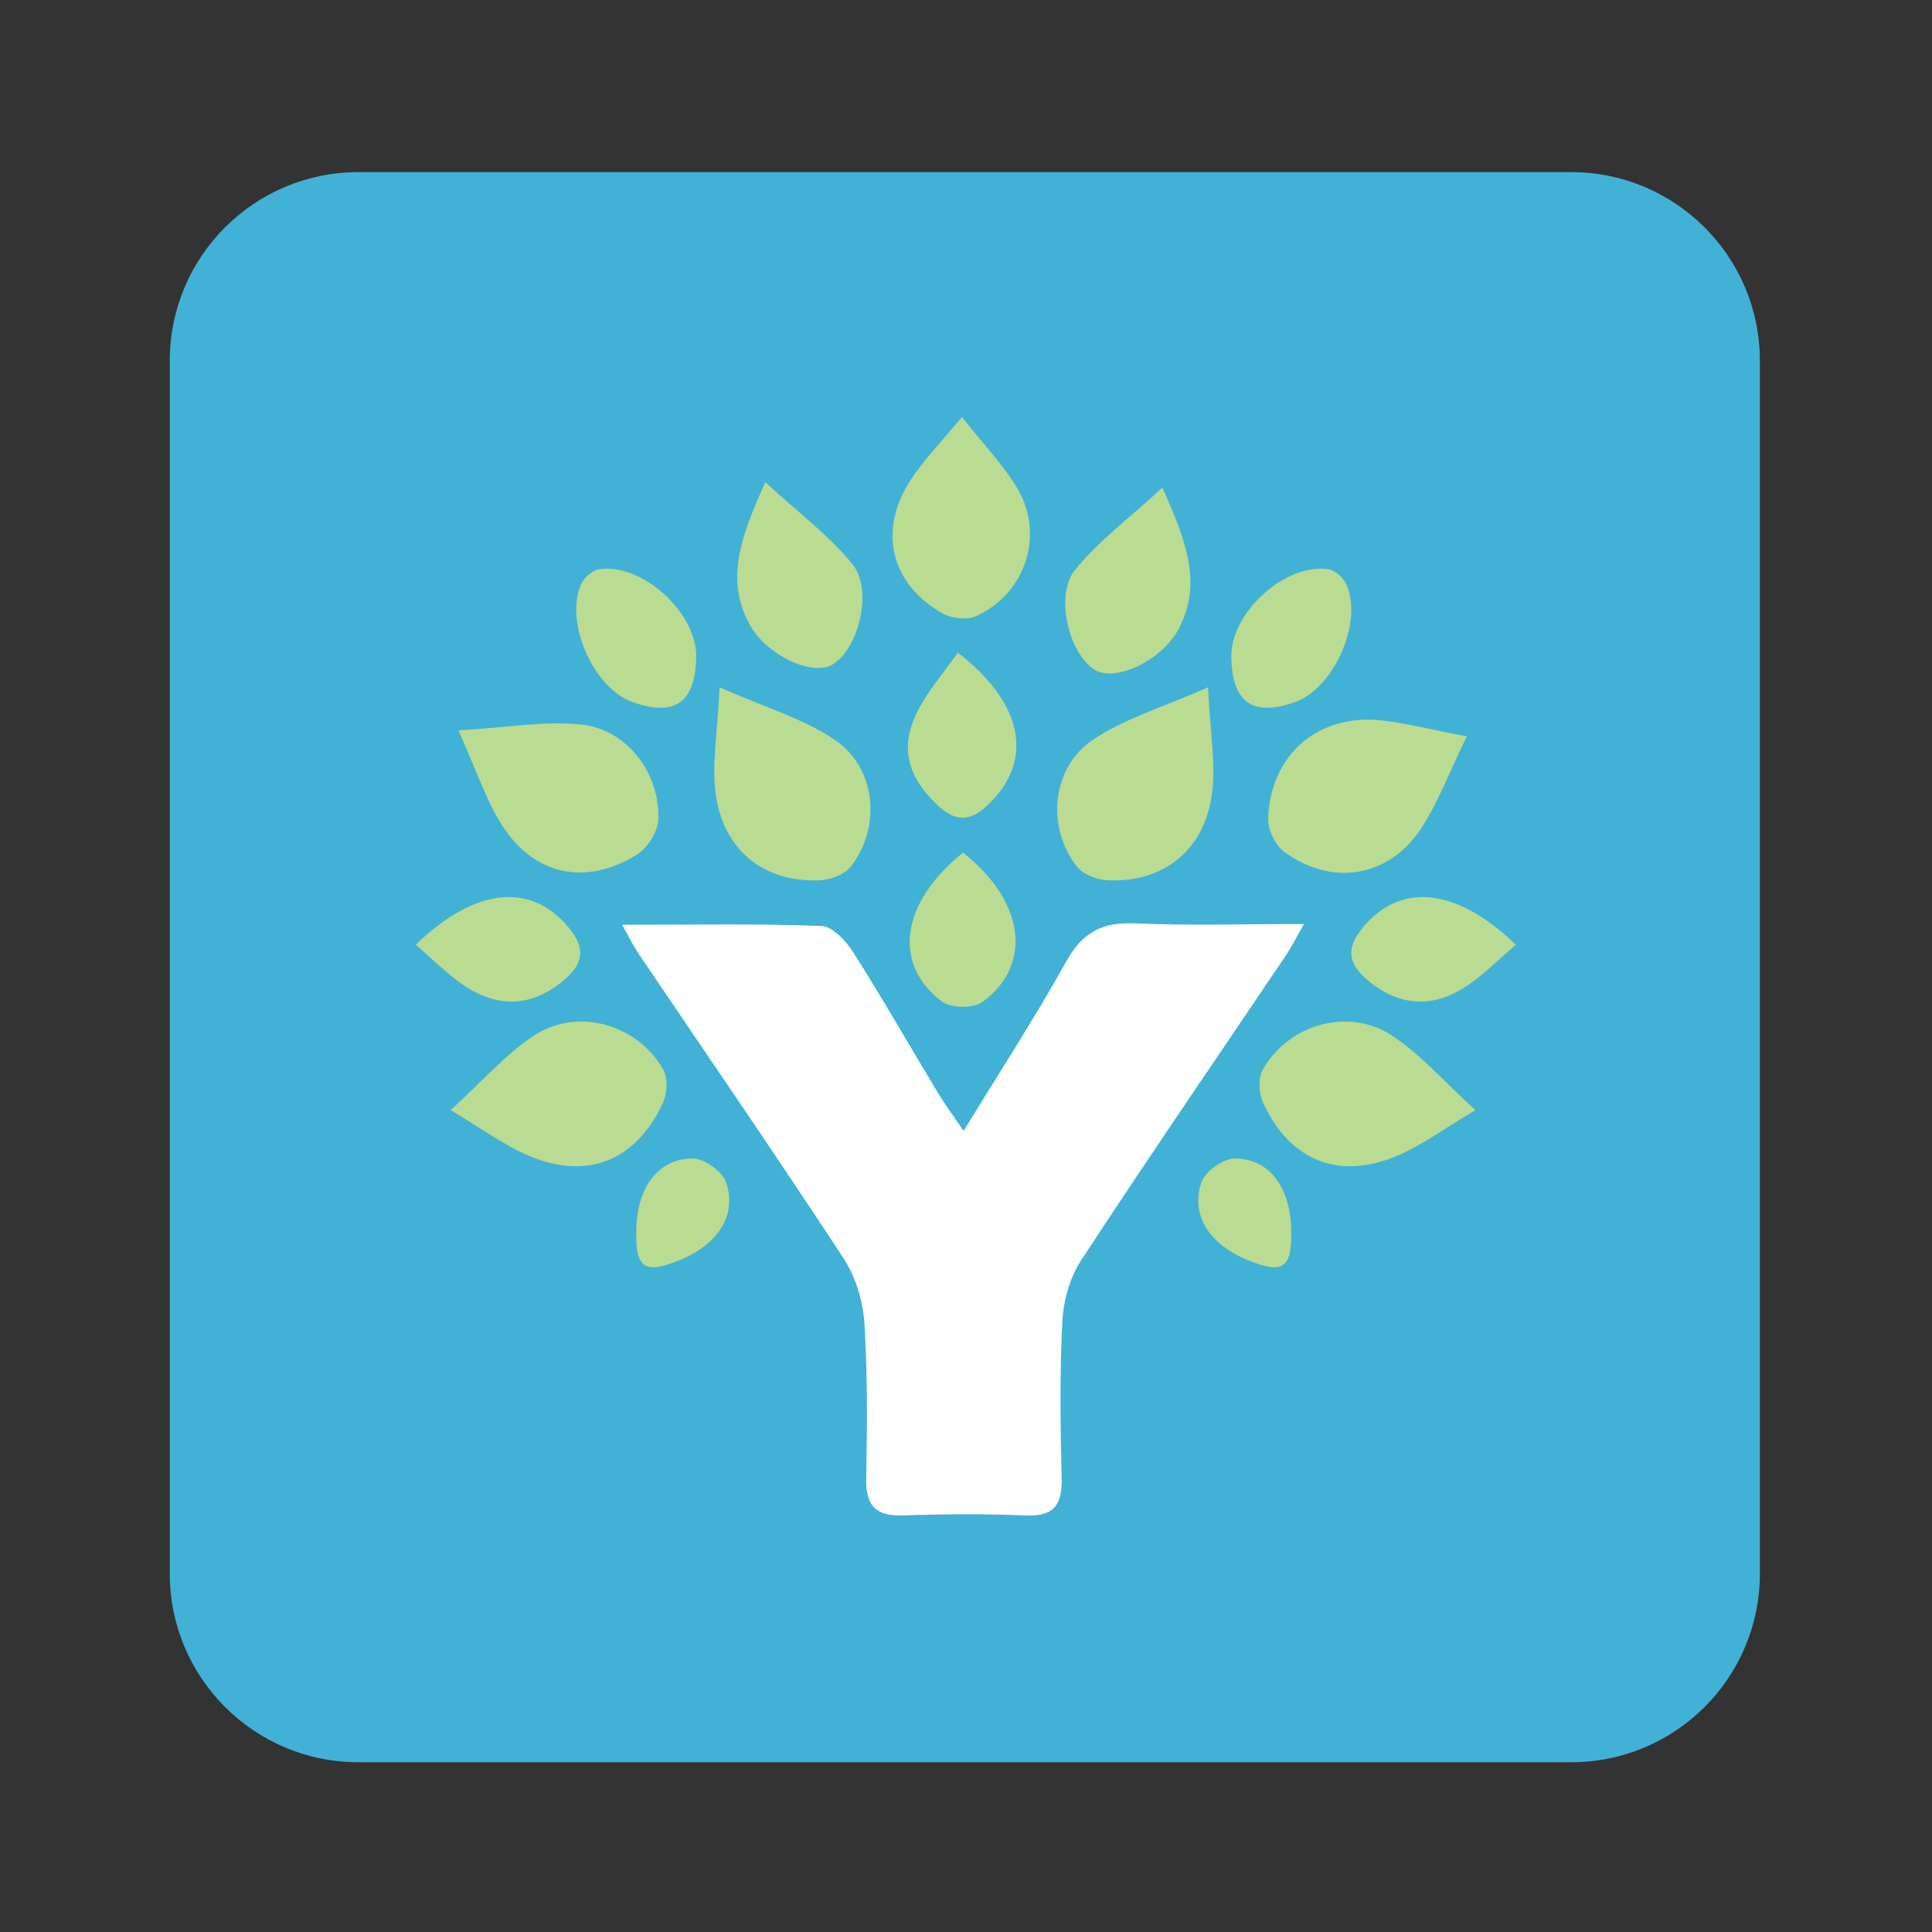 <?xml version="1.0" encoding="UTF-8" standalone="no"?>
<svg
   xmlns:dc="http://purl.org/dc/elements/1.1/"
   xmlns:cc="http://creativecommons.org/ns#"
   xmlns:rdf="http://www.w3.org/1999/02/22-rdf-syntax-ns#"
   xmlns:svg="http://www.w3.org/2000/svg"
   xmlns="http://www.w3.org/2000/svg"
   viewBox="0 0 1365.333 1365.333"
   height="1365.333"
   width="1365.333"
   xml:space="preserve"
   id="svg5345"
   version="1.1"><rect x="0" y="0" width="1365.333" height="1365.333" fill="#333333" stroke="none"/><defs
     id="defs5349"><clipPath
       id="clipPath5361"
       clipPathUnits="userSpaceOnUse"><path
         id="path5359"
         d="M 0,1024 H 1024 V 0 H 0 Z" /></clipPath></defs><g
     transform="matrix(1.333,0,0,-1.333,0,1365.333)"
     id="g5353"><g
       id="g5355"><g
         clip-path="url(#clipPath5361)"
         id="g5357"><g
           transform="translate(933,190)"
           id="g5363"><path
             id="path5365"
             style="fill:#42b1d6;fill-opacity:1;fill-rule:nonzero;stroke:none"
             d="m 0,0 c 0,-55.229 -44.772,-100 -100,-100 h -643 c -55.229,0 -100,44.771 -100,100 v 643 c 0,55.229 44.771,100 100,100 h 643 C -44.772,743 0,698.229 0,643 Z" /></g><g
           transform="translate(329.787,533.986)"
           id="g5367"><path
             id="path5369"
             style="fill:#ffffff;fill-opacity:1;fill-rule:nonzero;stroke:none"
             d="m 0,0 c 37.906,0 71.872,0.693 105.757,-0.656 5.909,-0.236 13.074,-8.061 16.918,-14.12 15.49,-24.414 29.842,-49.549 44.766,-74.325 3.586,-5.954 7.756,-11.556 13.627,-20.228 19.421,31.796 37.995,60.304 54.477,89.973 8.563,15.415 19.189,20.848 36.409,20.099 28.709,-1.25 57.513,-0.341 89.517,-0.341 -4.269,-7.532 -6.423,-12.001 -9.166,-16.072 -36.361,-53.974 -73.191,-107.639 -108.853,-162.069 -6.031,-9.205 -9.449,-21.526 -10.029,-32.619 -1.439,-27.54 -1.048,-55.216 -0.368,-82.812 0.344,-13.939 -3.683,-20.614 -18.843,-19.988 -21.66,0.895 -43.404,0.783 -65.074,0.023 -14.357,-0.503 -19.997,4.816 -19.714,19.398 0.535,27.596 0.802,55.286 -0.982,82.796 -0.757,11.668 -4.691,24.474 -11.075,34.21 C 81.688,-122.314 44.804,-68.686 8.386,-14.752 6.237,-11.57 4.562,-8.068 0,0" /></g><g
           transform="translate(243.075,637.032)"
           id="g5371"><path
             id="path5373"
             style="fill:#badb92;fill-opacity:1;fill-rule:nonzero;stroke:none"
             d="M 0,0 C 25.994,1.475 46.162,5.278 65.639,3.048 89.766,0.285 107.31,-23.507 105.858,-47.894 105.478,-54.279 99.931,-62.602 94.313,-66.049 66.331,-83.213 38.371,-76.269 21.601,-47.927 14.076,-35.21 9.273,-20.881 0,0" /></g><g
           transform="translate(381.524,659.886)"
           id="g5375"><path
             id="path5377"
             style="fill:#badb92;fill-opacity:1;fill-rule:nonzero;stroke:none"
             d="m 0,0 c 24.362,-10.82 44.708,-16.656 61.274,-28.008 21.74,-14.897 24.438,-45.942 8.448,-66.836 -3.294,-4.305 -10.845,-7.23 -16.577,-7.478 -30.062,-1.301 -51.85,16.458 -55.384,47.033 C -4.05,-39.626 -1.14,-23.418 0,0" /></g><g
           transform="translate(777.623,633.817)"
           id="g5379"><path
             id="path5381"
             style="fill:#badb92;fill-opacity:1;fill-rule:nonzero;stroke:none"
             d="m 0,0 c -9.564,-19.522 -15.39,-35.611 -24.646,-49.399 -17.164,-25.567 -47.376,-30.112 -72.305,-11.636 -4.715,3.495 -8.578,11.783 -8.357,17.692 1.27,33.927 26.702,55.594 60.306,51.824 C -31.584,6.976 -18.384,3.537 0,0" /></g><g
           transform="translate(238.921,435.735)"
           id="g5383"><path
             id="path5385"
             style="fill:#badb92;fill-opacity:1;fill-rule:nonzero;stroke:none"
             d="M 0,0 C 16.61,15.117 29.012,29.55 44.302,39.58 67.259,54.642 98.846,45.595 112.631,21.643 115.23,17.128 114.84,8.888 112.537,3.881 98.066,-27.585 71.224,-37.718 39.572,-23.401 27.327,-17.863 16.254,-9.732 0,0" /></g><g
           transform="translate(616.212,765.721)"
           id="g5387"><path
             id="path5389"
             style="fill:#badb92;fill-opacity:1;fill-rule:nonzero;stroke:none"
             d="m 0,0 c 13.272,-29.388 21.092,-51.351 8.612,-74.97 -8.72,-16.505 -33.254,-28.219 -44.219,-21.71 -13.666,8.111 -21.769,39.295 -10.66,53.082 C -34.033,-28.417 -17.815,-16.446 0,0" /></g><g
           transform="translate(652.775,676.059)"
           id="g5391"><path
             id="path5393"
             style="fill:#badb92;fill-opacity:1;fill-rule:nonzero;stroke:none"
             d="m 0,0 c -0.368,23.31 28.512,49.778 51.437,46.433 3.547,-0.517 7.924,-4.415 9.501,-7.857 C 70.074,18.642 54.511,-16.642 33.887,-23.965 11.274,-31.994 0.384,-24.293 0,0" /></g><g
           transform="translate(507.786,678.253)"
           id="g5395"><path
             id="path5397"
             style="fill:#badb92;fill-opacity:1;fill-rule:nonzero;stroke:none"
             d="m 0,0 c 35.589,-27.405 40.266,-57.969 15.635,-81.043 -9.884,-9.259 -17.565,-8.207 -26.716,0.521 -16.208,15.458 -20.001,31.374 -9.478,50.963 C -15.123,-19.439 -7.431,-10.53 0,0" /></g><g
           transform="translate(220.403,523.405)"
           id="g5399"><path
             id="path5401"
             style="fill:#badb92;fill-opacity:1;fill-rule:nonzero;stroke:none"
             d="M 0,0 C 31.708,30.669 61.231,32.991 80.939,9.279 89.928,-1.535 89.37,-9.705 78.497,-18.84 61.94,-32.75 43.665,-34.273 24.547,-20.883 16.129,-14.988 8.786,-7.556 0,0" /></g><g
           transform="translate(510.559,572.226)"
           id="g5403"><path
             id="path5405"
             style="fill:#badb92;fill-opacity:1;fill-rule:nonzero;stroke:none"
             d="M 0,0 C 32.658,-25.695 37.159,-59.499 10.373,-79.108 5.576,-82.619 -6.276,-82.591 -11.034,-79.046 -37.675,-59.2 -32.969,-26.377 0,0" /></g><g
           transform="translate(337.352,373.369)"
           id="g5407"><path
             id="path5409"
             style="fill:#badb92;fill-opacity:1;fill-rule:nonzero;stroke:none"
             d="M 0,0 C 0.721,21.73 11.798,36.743 29.963,36.694 36.028,36.678 45.477,29.979 47.488,24.262 53.582,6.936 43.509,-8.549 23.578,-16.904 4.074,-25.081 -0.718,-21.645 0,0" /></g><g
           transform="translate(509.958,803.212)"
           id="g5411"><path
             id="path5413"
             style="fill:#badb92;fill-opacity:1;fill-rule:nonzero;stroke:none"
             d="M 0,0 C 11.605,-14.763 22.143,-25.531 29.541,-38.141 43.99,-62.77 33.56,-93.919 7.452,-105.633 c -4.817,-2.161 -12.926,-1.24 -17.701,1.464 -27.324,15.476 -34.349,43.431 -17.353,70.086 C -20.453,-22.87 -10.843,-13.225 0,0" /></g><g
           transform="translate(640.433,659.886)"
           id="g5415"><path
             id="path5417"
             style="fill:#badb92;fill-opacity:1;fill-rule:nonzero;stroke:none"
             d="m 0,0 c -24.362,-10.82 -44.708,-16.656 -61.274,-28.008 -21.74,-14.897 -24.438,-45.942 -8.448,-66.836 3.294,-4.305 10.845,-7.23 16.577,-7.478 30.062,-1.301 51.85,16.458 55.384,47.033 C 4.05,-39.626 1.14,-23.418 0,0" /></g><g
           transform="translate(405.746,768.631)"
           id="g5419"><path
             id="path5421"
             style="fill:#badb92;fill-opacity:1;fill-rule:nonzero;stroke:none"
             d="m 0,0 c -13.272,-29.388 -21.092,-51.351 -8.612,-74.97 8.72,-16.505 33.254,-28.219 44.219,-21.71 13.666,8.111 21.769,39.295 10.66,53.082 C 34.033,-28.417 17.815,-16.446 0,0" /></g><g
           transform="translate(803.597,523.405)"
           id="g5423"><path
             id="path5425"
             style="fill:#badb92;fill-opacity:1;fill-rule:nonzero;stroke:none"
             d="m 0,0 c -31.708,30.669 -61.231,32.991 -80.939,9.279 -8.989,-10.814 -8.431,-18.984 2.442,-28.119 16.557,-13.91 34.832,-15.433 53.95,-2.043 C -16.129,-14.988 -8.786,-7.556 0,0" /></g><g
           transform="translate(782.178,435.735)"
           id="g5427"><path
             id="path5429"
             style="fill:#badb92;fill-opacity:1;fill-rule:nonzero;stroke:none"
             d="m 0,0 c -16.61,15.117 -29.012,29.55 -44.302,39.58 -22.957,15.062 -54.544,6.015 -68.329,-17.937 -2.599,-4.515 -2.209,-12.755 0.094,-17.762 14.471,-31.466 41.313,-41.599 72.965,-27.282 C -27.327,-17.863 -16.254,-9.732 0,0" /></g><g
           transform="translate(684.512,373.369)"
           id="g5431"><path
             id="path5433"
             style="fill:#badb92;fill-opacity:1;fill-rule:nonzero;stroke:none"
             d="M 0,0 C -0.721,21.73 -11.798,36.743 -29.963,36.694 -36.028,36.678 -45.477,29.979 -47.488,24.262 -53.582,6.936 -43.509,-8.549 -23.578,-16.904 -4.074,-25.081 0.718,-21.645 0,0" /></g><g
           transform="translate(369.089,676.059)"
           id="g5435"><path
             id="path5437"
             style="fill:#badb92;fill-opacity:1;fill-rule:nonzero;stroke:none"
             d="m 0,0 c 0.368,23.31 -28.512,49.778 -51.437,46.433 -3.547,-0.517 -7.924,-4.415 -9.501,-7.857 -9.136,-19.934 6.427,-55.218 27.051,-62.541 C -11.274,-31.994 -0.384,-24.293 0,0" /></g></g></g></g></svg>